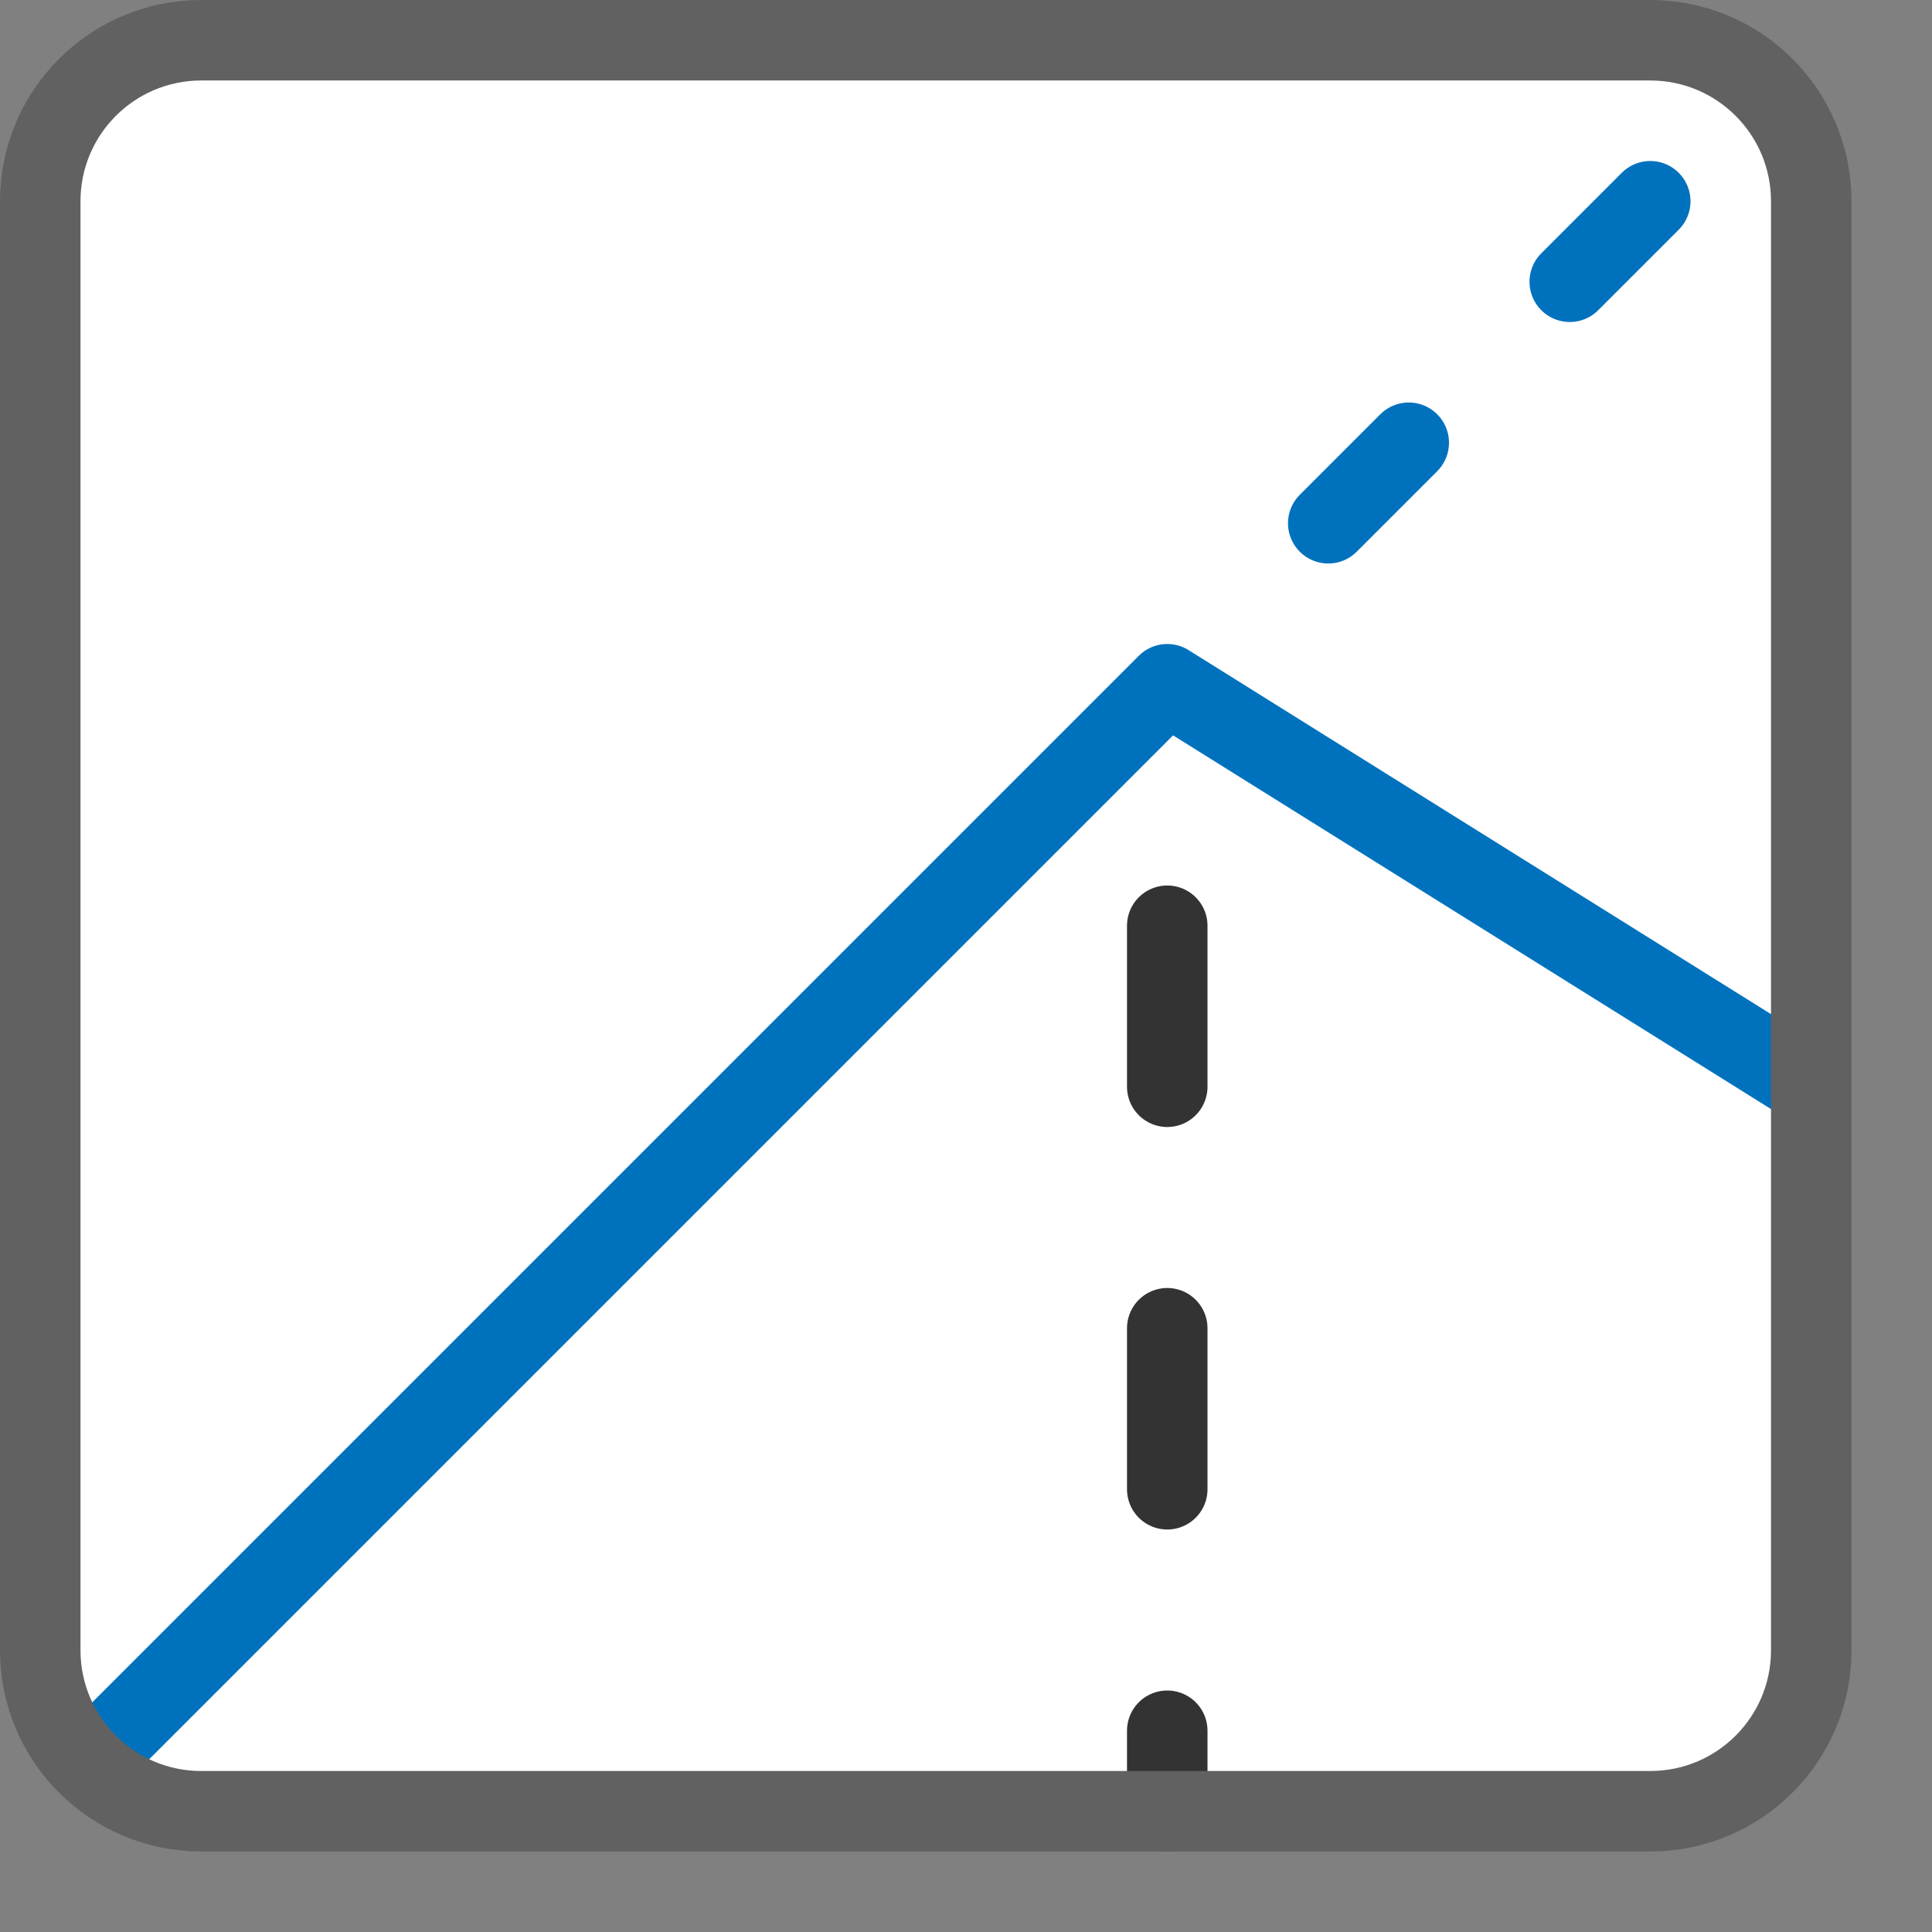 <svg width="24" height="24" viewBox="0 0 24 24" fill="none" xmlns="http://www.w3.org/2000/svg">
<rect x="0" y="0" width="24" height="24" fill="#808080" stroke="none"/>
<path d="M0.5 2.5C0.5 1.395 1.395 0.5 2.5 0.5H20.5C21.605 0.5 22.5 1.395 22.5 2.5V20.5C22.5 21.605 21.605 22.5 20.5 22.5H2.5C1.395 22.5 0.5 21.605 0.5 20.5V2.5Z" fill="#FFFFFF"/>
<path d="M14.5 22.5V21.5" stroke="#333333" stroke-linecap="round"/>
<path d="M14.5 18.5V16.5" stroke="#333333" stroke-linecap="round"/>
<path d="M14.5 13.5V11.5" stroke="#333333" stroke-linecap="round"/>
<path d="M19.5 3.5L20.5 2.5" stroke="#0072BD" stroke-linecap="round"/>
<path d="M16.5 6.5L17.5 5.5" stroke="#0072BD" stroke-linecap="round"/>
<path d="M1 22L14.5 8.5L22.5 13.5" stroke="#0072BD" stroke-linejoin="round"/>
<path d="M0.5 2.5C0.5 1.395 1.395 0.5 2.5 0.5H20.5C21.605 0.5 22.5 1.395 22.5 2.5V20.5C22.5 21.605 21.605 22.5 20.5 22.5H2.5C1.395 22.5 0.5 21.605 0.5 20.5V2.5Z" stroke="#616161" stroke-linejoin="round"/>
</svg>
